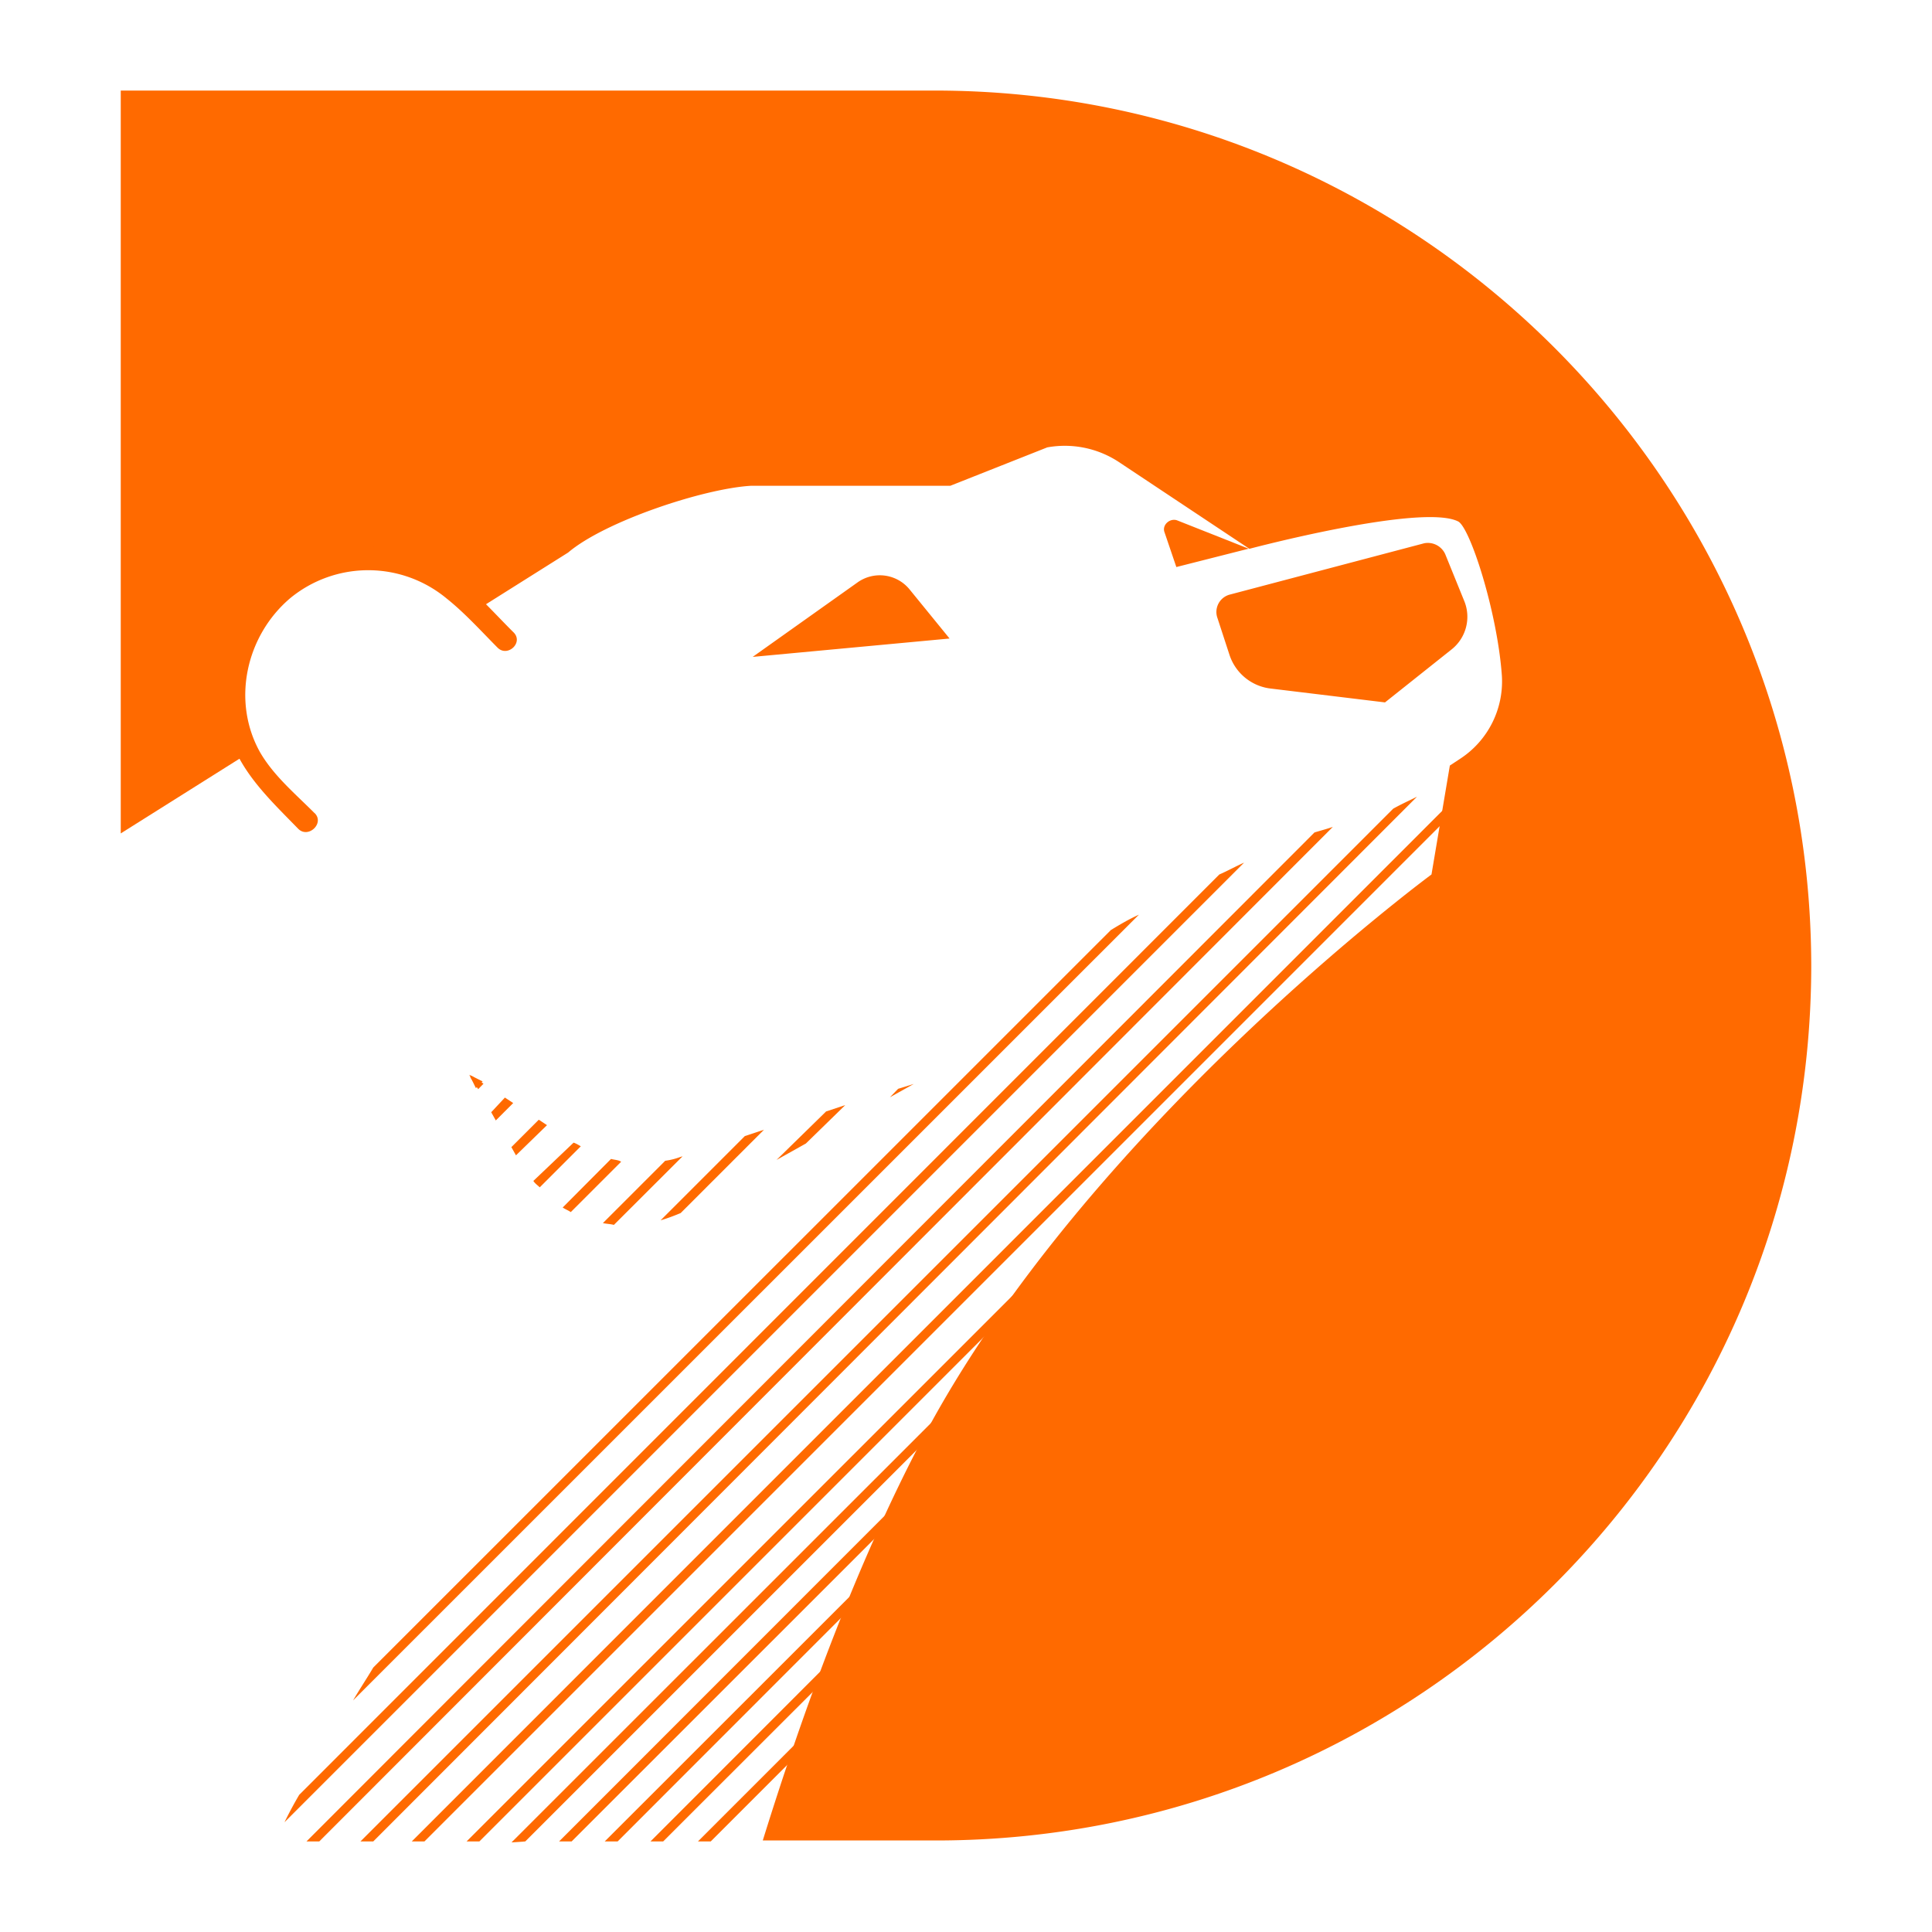 <?xml version="1.0" standalone="no"?>
<svg xmlns="http://www.w3.org/2000/svg" class="icon" viewBox="0 0 16 16">
  <g fill="#FF6A00" fill-rule="nonzero" stroke="none" stroke-width="1">
    <path d="M6.742 0H0v6.152l1.06-.667a1.11 1.11 0 0 1 .205-1.288 1.12 1.12 0 0 1 1.576 0l.106.106.758-.477c.303-.258 1.12-.53 1.515-.553H6.87l.803-.318a.814.814 0 0 1 .591.12l1.083.72s1.425-.378 1.728-.227c.098.046.326.75.363 1.28a.765.765 0 0 1-.34.682l-.091.06-.152.902s-2.848 2.099-4.204 4.652c-.546 1.03-.993 2.25-1.334 3.348H6.75c4 0 7.25-3.242 7.25-7.25C13.992 3.25 10.742 0 6.742 0" transform="translate(1 .75)" />
    <path d="m5.235 4.69 1.629-.152-.334-.41a.318.318 0 0 0-.432-.052l-.863.613m3.848-.319.099.303a.409.409 0 0 0 .348.28l.94.114.553-.44a.345.345 0 0 0 .106-.393l-.16-.394a.158.158 0 0 0-.174-.091l-1.606.424a.149.149 0 0 0-.106.197M1.606 5.985c-.159-.16-.34-.31-.454-.508-.235-.424-.114-.962.25-1.272a1.017 1.017 0 0 1 1.295 0c.151.12.288.272.424.409.084.083.22-.046.129-.13-.227-.226-.44-.484-.735-.613a1.217 1.217 0 0 0-1.28.22c-.303.28-.447.704-.371 1.114.075.393.34.636.606.909.083.083.22-.046.136-.13m7.038-2.326.098.288.599-.152-.591-.234c-.06-.023-.129.037-.106.098M4.886 14.5l.705-.705c.015-.053.038-.106.053-.159l-.864.864h.106m-.394 0 1.311-1.31c.023-.054.038-.114.06-.167L4.387 14.5h.106m-.378 0 1.909-1.91c.022-.06.045-.113.068-.173L4.008 14.5h.106m-.38 0 2.546-2.545c.03-.069.06-.137.091-.197L3.63 14.5h.106m-.386 0 3.326-3.326c.053-.09.106-.182.16-.265l-3.6 3.599.114-.008m4.22-4.705L2.864 14.5h.106l4.47-4.47M2.41 14.5h.105l8.462-8.462.038-.144L2.41 14.5m8.128-8.553L1.985 14.5h.106l8.644-8.652c-.06.03-.129.061-.197.099m-.652.197L1.538 14.5h.106l8.394-8.402c-.046.016-.099.03-.152.046m-.788.348-7.62 7.622a3.31 3.31 0 0 0-.122.227l7.947-7.947c-.068.03-.136.068-.205.098m-.901.463L2.091 13.06c-.053.09-.114.181-.167.272l6.508-6.507c-.084.038-.16.083-.235.129m-5.31 1.197.054.11.056-.055-.11-.055" transform="translate(1 .75)" />
    <path d="m2.905 8.16-.011.01.066.1.044-.045-.099-.066m.277.18-.114.122.038.068.144-.144-.068-.045m.28.183-.227.227.038.068.257-.25-.068-.045m.288.19-.333.317c.015.023.038.038.053.053l.34-.34c-.015-.008-.037-.023-.06-.03m.31.135-.4.402c.022.015.045.023.067.038l.417-.417c-.023-.015-.053-.015-.083-.023m.569-.015a.568.568 0 0 1-.121.03l-.516.516c.03.007.061.007.091.015l.569-.568-.023.007m.538-.174-.697.697c.053-.015.113-.038.166-.06l.69-.69-.16.053m.674-.204-.41.401.243-.136L6 8.402l-.16.053m.598-.188-.068.07.197-.11-.129.04" transform="translate(1 .75)" />
  </g>
</svg>
